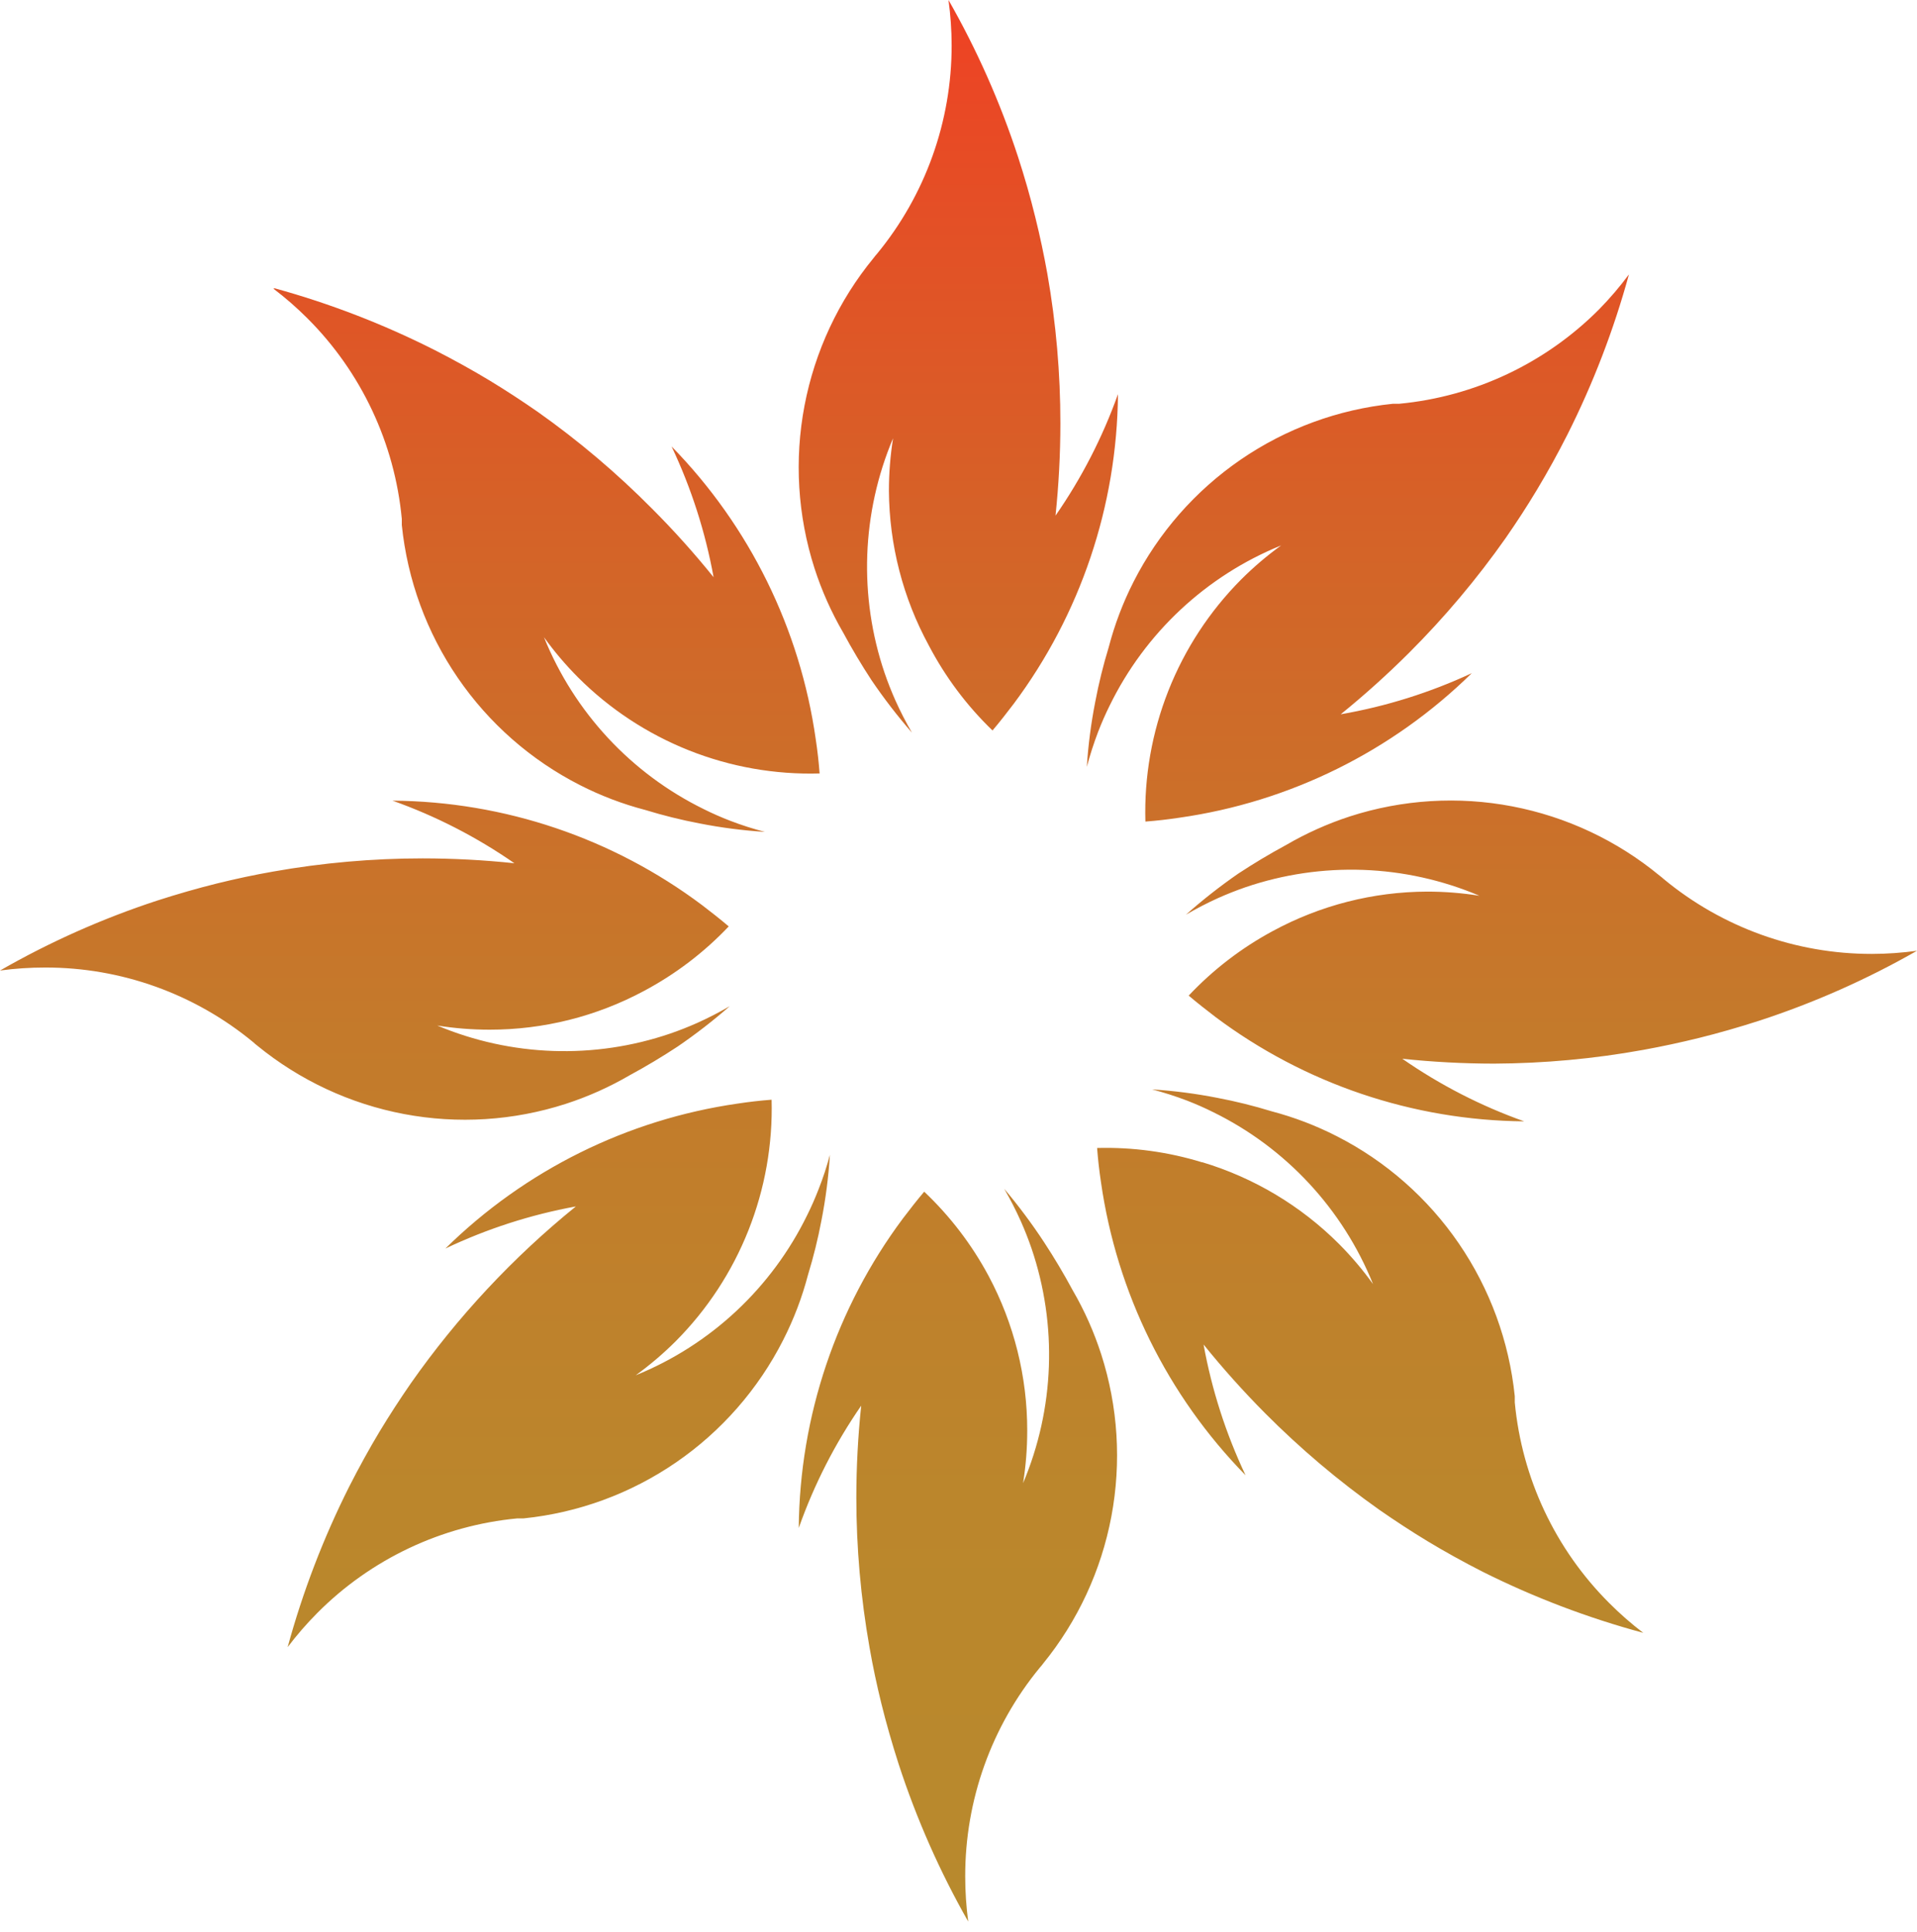 <svg width="128" height="129" viewBox="0 0 128 129" fill="none" xmlns="http://www.w3.org/2000/svg">
<path d="M72.568 51.213C72.661 49.755 72.849 48.304 73.131 46.87C73.363 45.643 73.662 44.429 74.027 43.235C74.422 41.719 74.978 40.25 75.688 38.854V38.854C77.353 35.58 79.811 32.776 82.836 30.699C85.861 28.622 89.357 27.338 93.004 26.965H93.071H93.424C98.475 26.487 103.2 24.254 106.781 20.651C107.495 19.923 108.158 19.146 108.766 18.327V18.327C107.753 22.023 106.376 25.609 104.654 29.031C104.024 30.274 103.346 31.508 102.621 32.713C101.896 33.919 101.267 34.875 100.532 35.937C98.609 38.669 96.454 41.229 94.092 43.589C92.64 45.038 91.115 46.411 89.522 47.702C92.546 47.177 95.487 46.254 98.271 44.957C92.957 50.179 86.117 53.561 78.75 54.608C77.996 54.723 77.243 54.809 76.479 54.867C76.393 51.878 76.916 48.903 78.015 46.124C79.114 43.344 80.767 40.819 82.872 38.701C83.701 37.873 84.594 37.112 85.543 36.425C80.543 38.453 76.466 42.261 74.094 47.119C73.808 47.693 73.55 48.286 73.321 48.879C73.03 49.643 72.778 50.422 72.568 51.213V51.213ZM19.206 110.001C19.815 109.195 20.478 108.431 21.19 107.715C24.772 104.113 29.497 101.88 34.547 101.402V101.402H34.9H34.967C38.618 101.028 42.117 99.742 45.144 97.661C48.171 95.581 50.629 92.772 52.293 89.493V89.493C53.001 88.103 53.558 86.641 53.953 85.131C54.319 83.937 54.618 82.724 54.85 81.496C55.133 80.053 55.321 78.593 55.413 77.125C55.209 77.895 54.961 78.651 54.669 79.392V79.392C54.44 79.985 54.182 80.578 53.896 81.152C51.525 86.01 47.448 89.818 42.447 91.846C43.396 91.159 44.29 90.398 45.119 89.57C47.221 87.457 48.873 84.938 49.973 82.166C51.074 79.393 51.6 76.425 51.521 73.442C50.757 73.5 50.004 73.586 49.25 73.701C41.884 74.763 35.049 78.154 29.739 83.381C32.507 82.064 35.435 81.119 38.45 80.569C34.251 83.972 30.545 87.944 27.439 92.372C26.705 93.434 26.008 94.505 25.35 95.596C24.692 96.686 23.948 98.035 23.318 99.278C21.594 102.706 20.217 106.299 19.206 110.001V110.001ZM18.252 19.274C19.056 19.885 19.818 20.549 20.532 21.264C24.125 24.854 26.352 29.591 26.829 34.655V34.655V35.009V35.066C27.204 38.726 28.489 42.233 30.566 45.266C32.643 48.299 35.445 50.761 38.717 52.428V52.428C40.109 53.139 41.574 53.697 43.087 54.092C44.278 54.458 45.488 54.758 46.712 54.991C48.151 55.274 49.608 55.463 51.072 55.555C50.282 55.352 49.505 55.102 48.744 54.809V54.809C48.153 54.58 47.561 54.321 46.989 54.035C42.144 51.657 38.345 47.569 36.322 42.556C37.007 43.508 37.766 44.403 38.593 45.234C40.705 47.348 43.226 49.007 46 50.111C48.774 51.214 51.743 51.739 54.726 51.653C54.669 50.888 54.583 50.132 54.469 49.376C53.422 41.994 50.049 35.14 44.842 29.815C46.155 32.59 47.098 35.526 47.647 38.548C46.362 36.952 44.992 35.426 43.544 33.976C41.193 31.602 38.639 29.438 35.912 27.51C34.853 26.773 33.784 26.075 32.697 25.415C31.609 24.755 30.264 24.009 29.023 23.378C25.61 21.651 22.034 20.27 18.347 19.255V19.255L18.252 19.274ZM80.267 77.623C77.997 76.925 75.628 76.602 73.255 76.666C73.312 77.431 73.398 78.187 73.512 78.943C74.567 86.334 77.95 93.194 83.168 98.523C81.854 95.748 80.911 92.811 80.363 89.79C81.65 91.387 83.02 92.916 84.465 94.371C86.819 96.74 89.373 98.9 92.098 100.828C93.157 101.565 94.225 102.263 95.313 102.923C96.401 103.583 97.746 104.329 98.986 104.96C102.419 106.677 106.015 108.046 109.72 109.045C108.915 108.431 108.153 107.763 107.439 107.045C103.847 103.455 101.619 98.718 101.143 93.654V93.654V93.3V93.243C100.768 89.584 99.484 86.078 97.409 83.045C95.334 80.012 92.534 77.549 89.264 75.882V75.882C87.878 75.172 86.419 74.614 84.913 74.217C83.722 73.851 82.512 73.551 81.288 73.318C79.848 73.035 78.392 72.846 76.928 72.754C77.717 72.96 78.494 73.21 79.256 73.5V73.5C79.847 73.73 80.439 73.988 81.011 74.275C85.856 76.652 89.655 80.74 91.678 85.753C90.993 84.802 90.234 83.906 89.407 83.075C86.858 80.524 83.718 78.648 80.267 77.613V77.623ZM0 64.815C0.999 64.68 2.007 64.613 3.015 64.614C8.087 64.605 13.003 66.371 16.916 69.607V69.607C16.997 69.685 17.084 69.758 17.174 69.827V69.827C20.011 72.147 23.381 73.719 26.979 74.399C30.577 75.079 34.287 74.845 37.772 73.72V73.72C39.261 73.238 40.694 72.596 42.047 71.807C43.144 71.214 44.212 70.573 45.243 69.894C46.456 69.065 47.619 68.164 48.725 67.196C48.02 67.607 47.294 67.981 46.55 68.316V68.316C45.968 68.574 45.367 68.813 44.756 69.023C39.678 70.758 34.142 70.567 29.195 68.488C30.35 68.672 31.517 68.765 32.687 68.765C36.282 68.769 39.821 67.882 42.991 66.182C45.1 65.06 47.014 63.604 48.658 61.868C48.076 61.371 47.485 60.912 46.874 60.443C40.905 55.967 33.663 53.523 26.209 53.47C29.094 54.495 31.831 55.901 34.347 57.65C32.312 57.435 30.268 57.327 28.222 57.325C24.876 57.326 21.537 57.62 18.242 58.205C16.983 58.425 15.733 58.693 14.492 58.999C13.252 59.305 11.783 59.726 10.457 60.156C6.823 61.35 3.319 62.911 0 64.815H0ZM81.355 59.965C81.937 59.707 82.538 59.468 83.148 59.257C88.253 57.512 93.82 57.713 98.786 59.822C97.631 59.637 96.463 59.544 95.294 59.544C91.695 59.554 88.155 60.458 84.99 62.175C82.898 63.301 81.001 64.757 79.37 66.489C79.952 66.986 80.544 67.445 81.154 67.914C87.111 72.38 94.334 74.823 101.772 74.887C98.886 73.862 96.15 72.456 93.634 70.707C95.669 70.922 97.713 71.03 99.759 71.032C103.1 71.017 106.433 70.71 109.72 70.114C110.989 69.884 112.229 69.616 113.469 69.31C114.71 69.004 116.179 68.583 117.505 68.153C121.151 66.959 124.667 65.398 128 63.495C127.001 63.632 125.994 63.703 124.985 63.705C119.912 63.711 114.996 61.941 111.084 58.702V58.702C110.999 58.624 110.91 58.55 110.817 58.482V58.482C107.977 56.136 104.594 54.544 100.979 53.852C97.365 53.16 93.635 53.391 90.132 54.522C88.647 55.007 87.218 55.648 85.868 56.435C84.77 57.028 83.702 57.669 82.671 58.348C81.457 59.189 80.294 60.103 79.189 61.084C79.891 60.674 80.614 60.3 81.355 59.965V59.965ZM57.503 93.874C57.288 95.914 57.18 97.964 57.178 100.015C57.18 103.363 57.474 106.704 58.056 110.001C58.276 111.273 58.543 112.517 58.848 113.76C59.153 115.004 59.573 116.477 60.002 117.806C61.193 121.462 62.75 124.987 64.649 128.328V128.328C64.515 127.326 64.448 126.317 64.448 125.306C64.44 120.221 66.201 115.292 69.429 111.369V111.369C69.507 111.284 69.58 111.195 69.648 111.101V111.101C71.962 108.257 73.53 104.877 74.208 101.27C74.886 97.663 74.654 93.943 73.531 90.45C73.05 88.957 72.411 87.52 71.623 86.164C71.032 85.064 70.392 83.993 69.715 82.96C68.9 81.718 68.011 80.526 67.053 79.392C67.463 80.099 67.835 80.827 68.169 81.573V81.573C68.427 82.156 68.665 82.759 68.875 83.371C70.616 88.489 70.415 94.07 68.312 99.049C68.497 97.891 68.589 96.72 68.589 95.548C68.594 91.944 67.709 88.395 66.013 85.217C64.89 83.12 63.437 81.218 61.71 79.583C61.214 80.167 60.756 80.76 60.289 81.372C55.834 87.344 53.397 94.586 53.333 102.043C54.355 99.146 55.757 96.399 57.503 93.874V93.874ZM63.332 0C63.469 1.002 63.54 2.012 63.542 3.023C63.548 8.109 61.783 13.038 58.552 16.959V16.959C58.474 17.044 58.401 17.134 58.333 17.227V17.227C55.996 20.072 54.41 23.461 53.72 27.081C53.029 30.701 53.258 34.437 54.383 37.946C54.864 39.438 55.504 40.875 56.291 42.231C56.883 43.331 57.522 44.402 58.199 45.435C59.026 46.652 59.924 47.818 60.89 48.927C60.48 48.22 60.107 47.492 59.773 46.746V46.746C59.516 46.162 59.277 45.56 59.067 44.947C57.327 39.83 57.528 34.249 59.63 29.27C59.446 30.428 59.354 31.598 59.354 32.771C59.376 36.382 60.29 39.931 62.016 43.101C63.12 45.212 64.557 47.131 66.271 48.783C66.767 48.2 67.225 47.607 67.692 46.994C72.147 41.023 74.584 33.781 74.648 26.324C73.621 29.2 72.219 31.928 70.478 34.435C70.692 32.395 70.801 30.345 70.803 28.294C70.805 24.94 70.514 21.592 69.934 18.289C69.705 17.014 69.438 15.761 69.133 14.53C68.799 13.162 68.408 11.813 67.978 10.484C66.788 6.84 65.231 3.328 63.332 0V0Z" fill="url(#paint0_linear_1_2705)"/>
<defs>
<linearGradient id="paint0_linear_1_2705" x1="63.99" y1="0.995" x2="63.99" y2="129.304" gradientUnits="userSpaceOnUse">
<stop stop-color="#EE4224"/>
<stop offset="0.05" stop-color="#E94925"/>
<stop offset="0.29" stop-color="#D36528"/>
<stop offset="0.53" stop-color="#C47A2B"/>
<stop offset="0.77" stop-color="#BB862C"/>
<stop offset="1" stop-color="#B88A2D"/>
</linearGradient>
</defs>
</svg>
